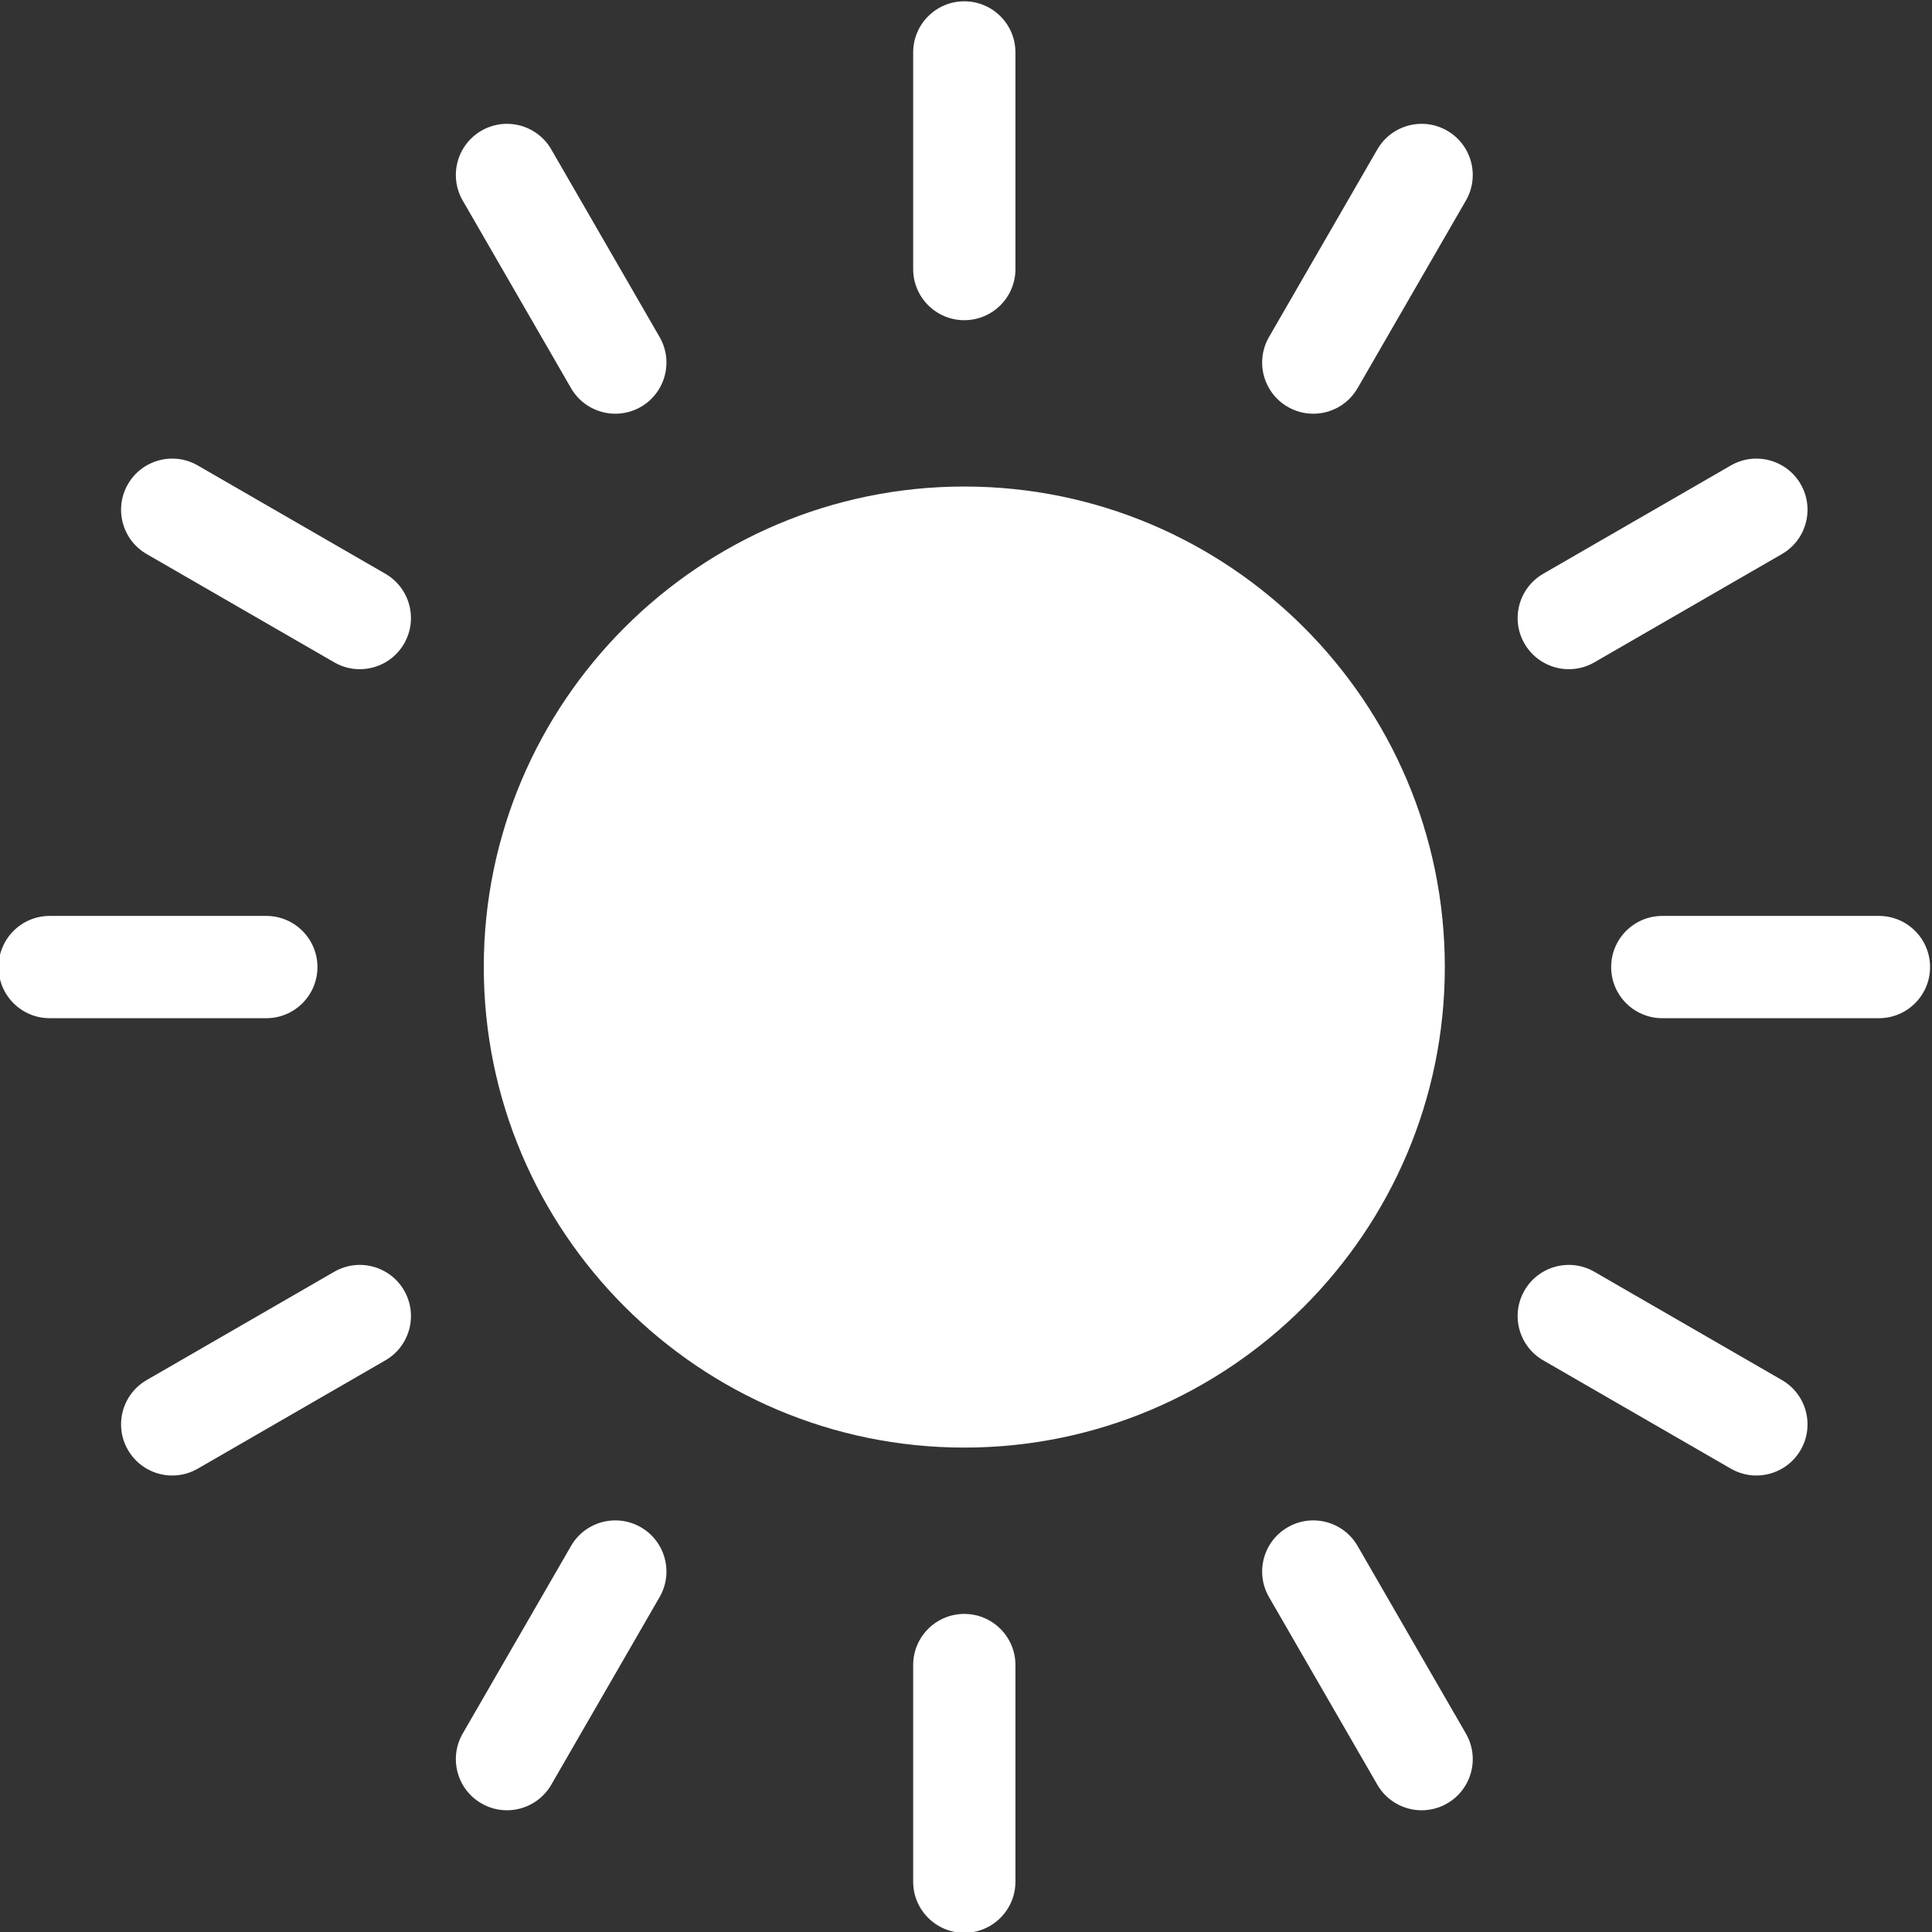 <?xml version="1.0" encoding="UTF-8" standalone="no"?>
<!-- Created with Inkscape (http://www.inkscape.org/) -->

<svg
   xmlns:dc="http://purl.org/dc/elements/1.1/"
   xmlns:cc="http://creativecommons.org/ns#"
   xmlns:rdf="http://www.w3.org/1999/02/22-rdf-syntax-ns#"
   xmlns:svg="http://www.w3.org/2000/svg"
   xmlns="http://www.w3.org/2000/svg"
   xmlns:sodipodi="http://sodipodi.sourceforge.net/DTD/sodipodi-0.dtd"
   xmlns:inkscape="http://www.inkscape.org/namespaces/inkscape"
   version="1.1"
   id="svg2"
   xml:space="preserve"
   width="280.5"
   height="280.499"
   viewBox="0 0 280.5 280.499"
   sodipodi:docname="app.svg"
   inkscape:version="0.92.5 (2060ec1f9f, 2020-04-08)"><rect x="0" y="0" width="280.5" height="280.499" fill="#333333" stroke="none"/><defs
     id="defs6" /><sodipodi:namedview
     pagecolor="#ffffff"
     bordercolor="#666666"
     borderopacity="1"
     objecttolerance="10"
     gridtolerance="10"
     guidetolerance="10"
     inkscape:pageopacity="0"
     inkscape:pageshadow="2"
     inkscape:window-width="1920"
     inkscape:window-height="1051"
     id="namedview4"
     showgrid="false"
     inkscape:zoom="0.417193"
     inkscape:cx="-698.29506"
     inkscape:cy="275.52407"
     inkscape:window-x="0"
     inkscape:window-y="-37"
     inkscape:window-maximized="1"
     inkscape:current-layer="g12" /><g
     id="g10"
     inkscape:groupmode="layer"
     inkscape:label="ink_ext_XXXXXX"
     transform="matrix(1.333,0,0,-1.333,-844.096,756.627)"><g
       id="g12"
       transform="scale(0.1)"><path
         d="m 7382.59,4099.46 c 288.59,0 523.37,234.78 523.37,523.37 0,288.59 -234.78,523.38 -523.37,523.38 -288.58,0 -523.37,-234.79 -523.37,-523.38 0,-288.59 234.79,-523.37 523.37,-523.37"
         style="fill:#ffffff;fill-opacity:1;fill-rule:nonzero;stroke:none"
         id="path44"
         inkscape:connector-curvature="0" /><path
         d="m 7326.9,5383.07 c 0,-30.76 24.94,-55.69 55.69,-55.69 30.76,0 55.7,24.93 55.7,55.69 v 235.94 c 0,30.75 -24.94,55.69 -55.7,55.69 -30.75,0 -55.69,-24.94 -55.69,-55.69 v -235.94"
         style="fill:#ffffff;fill-opacity:1;fill-rule:nonzero;stroke:none"
         id="path108"
         inkscape:connector-curvature="0" /><path
         d="m 7326.9,3862.6 v -235.94 c 0,-30.76 24.94,-55.7 55.69,-55.7 30.76,0 55.7,24.94 55.7,55.7 v 235.94 c 0,30.75 -24.94,55.69 -55.7,55.69 -30.75,0 -55.69,-24.94 -55.69,-55.69"
         style="fill:#ffffff;fill-opacity:1;fill-rule:nonzero;stroke:none"
         id="path110"
         inkscape:connector-curvature="0" /><path
         d="m 7002.52,5225.51 c 9.46,0 19.03,2.41 27.8,7.47 26.64,15.38 35.77,49.45 20.39,76.09 l -117.97,204.32 c -15.38,26.64 -49.45,35.77 -76.08,20.39 -26.64,-15.38 -35.77,-49.44 -20.39,-76.08 l 117.97,-204.33 c 10.31,-17.87 29.03,-27.86 48.28,-27.86"
         style="fill:#ffffff;fill-opacity:1;fill-rule:nonzero;stroke:none"
         id="path112"
         inkscape:connector-curvature="0" /><path
         d="m 7734.86,4012.68 c -26.64,-15.38 -35.76,-49.44 -20.39,-76.08 l 117.98,-204.33 c 10.31,-17.86 29.03,-27.85 48.28,-27.85 9.45,0 19.03,2.4 27.8,7.47 26.64,15.38 35.77,49.44 20.39,76.08 l -117.97,204.33 c -15.38,26.63 -49.45,35.76 -76.09,20.38"
         style="fill:#ffffff;fill-opacity:1;fill-rule:nonzero;stroke:none"
         id="path114"
         inkscape:connector-curvature="0" /><path
         d="m 6471.64,5148.77 c -15.38,-26.64 -6.25,-60.71 20.39,-76.09 l 204.33,-117.96 c 8.77,-5.07 18.35,-7.47 27.8,-7.47 19.24,0 37.97,9.99 48.28,27.85 15.38,26.64 6.25,60.71 -20.38,76.09 l -204.33,117.96 c -26.64,15.38 -60.71,6.26 -76.09,-20.38"
         style="fill:#ffffff;fill-opacity:1;fill-rule:nonzero;stroke:none"
         id="path116"
         inkscape:connector-curvature="0" /><path
         d="m 8273.15,4172.98 -204.32,117.97 c -26.63,15.37 -60.71,6.26 -76.09,-20.39 -15.38,-26.63 -6.25,-60.7 20.39,-76.08 l 204.33,-117.97 c 8.77,-5.06 18.34,-7.47 27.8,-7.47 19.24,0 37.97,9.99 48.28,27.86 15.38,26.63 6.25,60.7 -20.39,76.08"
         style="fill:#ffffff;fill-opacity:1;fill-rule:nonzero;stroke:none"
         id="path118"
         inkscape:connector-curvature="0" /><path
         d="m 6678.05,4622.83 c 0,30.76 -24.94,55.7 -55.7,55.7 h -235.93 c -30.76,0 -55.7,-24.94 -55.7,-55.7 0,-30.76 24.94,-55.7 55.7,-55.7 h 235.93 c 30.76,0 55.7,24.94 55.7,55.7"
         style="fill:#ffffff;fill-opacity:1;fill-rule:nonzero;stroke:none"
         id="path120"
         inkscape:connector-curvature="0" /><path
         d="m 8378.77,4678.53 h -235.94 c -30.76,0 -55.7,-24.94 -55.7,-55.7 0,-30.76 24.94,-55.7 55.7,-55.7 h 235.94 c 30.76,0 55.7,24.94 55.7,55.7 0,30.76 -24.94,55.7 -55.7,55.7"
         style="fill:#ffffff;fill-opacity:1;fill-rule:nonzero;stroke:none"
         id="path122"
         inkscape:connector-curvature="0" /><path
         d="m 6696.36,4290.95 -204.33,-117.97 c -26.64,-15.38 -35.77,-49.45 -20.39,-76.08 10.32,-17.87 29.04,-27.86 48.29,-27.86 9.45,0 19.03,2.41 27.8,7.47 l 204.33,117.97 c 26.63,15.38 35.76,49.45 20.38,76.08 -15.38,26.65 -49.45,35.77 -76.08,20.39"
         style="fill:#ffffff;fill-opacity:1;fill-rule:nonzero;stroke:none"
         id="path124"
         inkscape:connector-curvature="0" /><path
         d="m 8217.46,5169.15 -204.33,-117.96 c -26.64,-15.38 -35.77,-49.45 -20.39,-76.09 10.32,-17.86 29.04,-27.85 48.29,-27.85 9.45,0 19.03,2.4 27.8,7.47 l 204.32,117.96 c 26.64,15.38 35.77,49.45 20.39,76.09 -15.38,26.64 -49.45,35.76 -76.08,20.38"
         style="fill:#ffffff;fill-opacity:1;fill-rule:nonzero;stroke:none"
         id="path126"
         inkscape:connector-curvature="0" /><path
         d="m 6954.24,3992.3 -117.97,-204.33 c -15.38,-26.64 -6.25,-60.71 20.39,-76.08 8.77,-5.07 18.35,-7.47 27.8,-7.47 19.24,0 37.97,9.99 48.28,27.85 l 117.97,204.33 c 15.38,26.64 6.25,60.71 -20.39,76.08 -26.63,15.38 -60.7,6.26 -76.08,-20.38"
         style="fill:#ffffff;fill-opacity:1;fill-rule:nonzero;stroke:none"
         id="path128"
         inkscape:connector-curvature="0" /><path
         d="m 7734.86,5232.98 c 8.77,-5.06 18.35,-7.47 27.8,-7.47 19.25,0 37.97,9.99 48.29,27.86 l 117.97,204.33 c 15.38,26.64 6.25,60.7 -20.39,76.08 -26.63,15.37 -60.71,6.25 -76.08,-20.39 l -117.98,-204.32 c -15.37,-26.64 -6.25,-60.7 20.39,-76.09"
         style="fill:#ffffff;fill-opacity:1;fill-rule:nonzero;stroke:none"
         id="path130"
         inkscape:connector-curvature="0" /></g></g></svg>